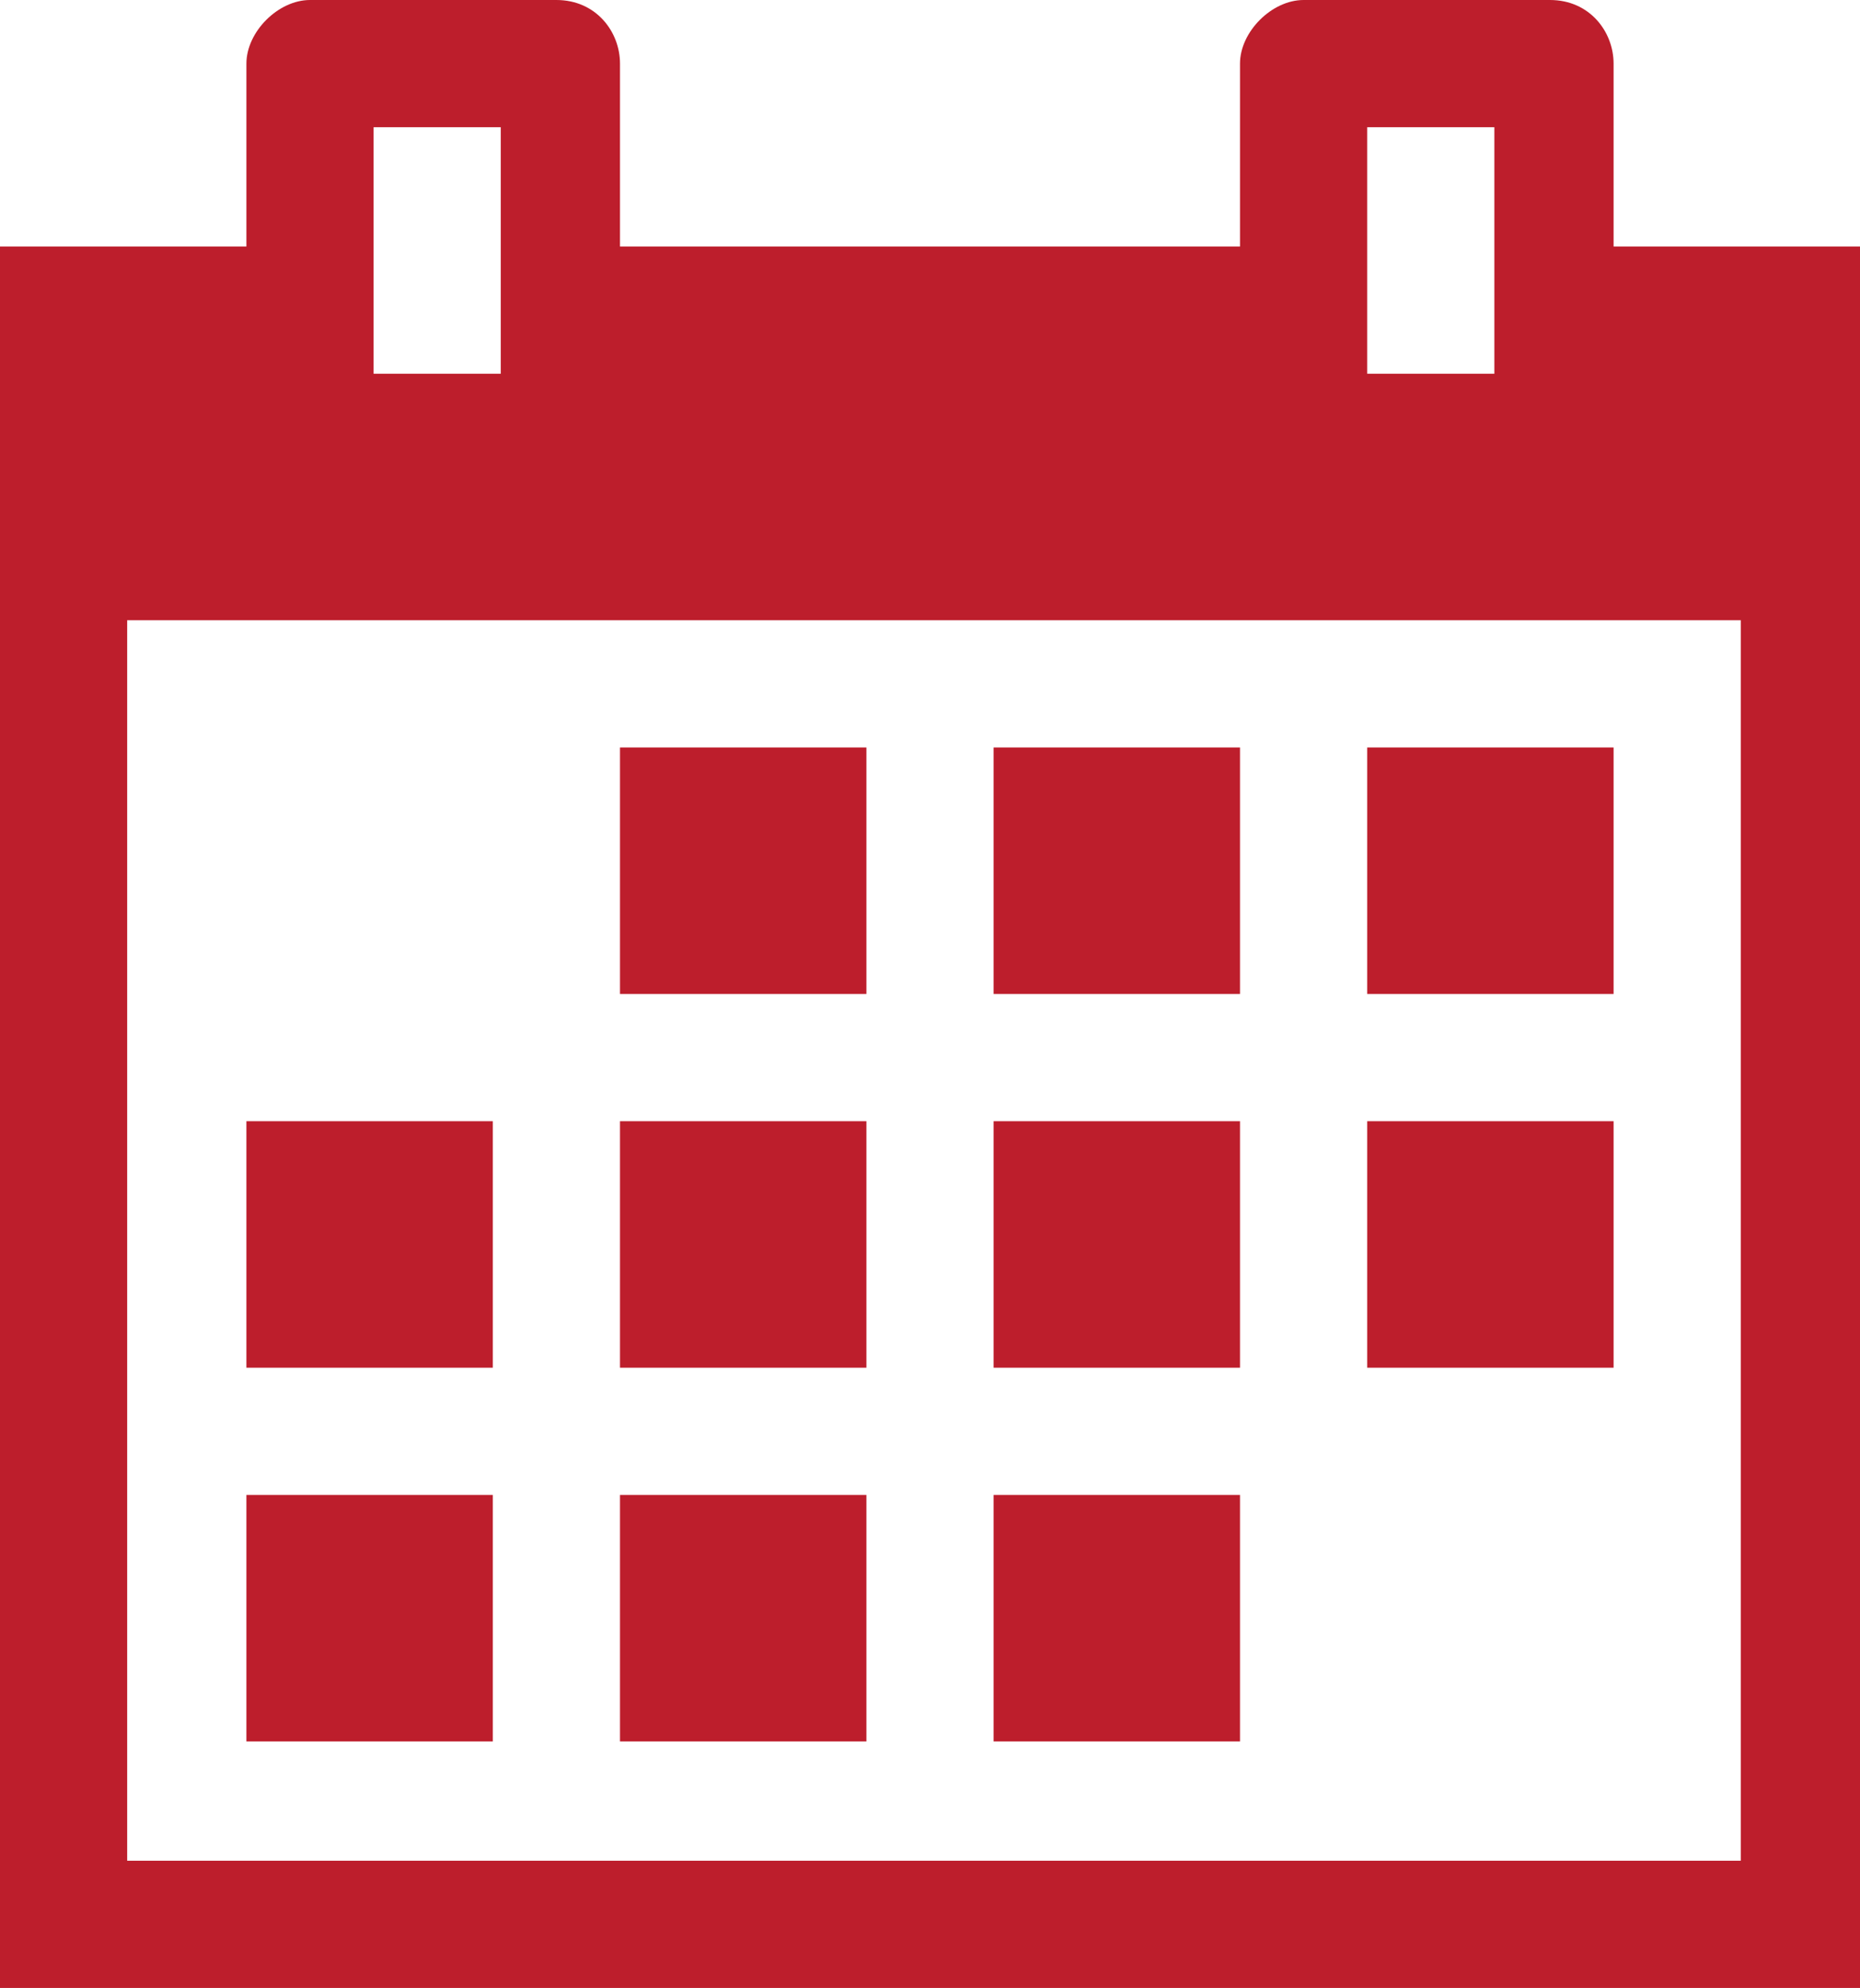 <?xml version="1.0" encoding="utf-8"?>
<!-- Generator: Adobe Illustrator 21.1.0, SVG Export Plug-In . SVG Version: 6.00 Build 0)  -->
<svg version="1.1" id="Capa_1" xmlns="http://www.w3.org/2000/svg" xmlns:xlink="http://www.w3.org/1999/xlink" x="0px" y="0px"
	 viewBox="0 0 23.4 25" style="enable-background:new 0 0 23.4 25;" xml:space="preserve">
<style type="text/css">
	.st0{fill:#BD1E2C;}
</style>
<g>
	<rect x="7.8" y="9.4" class="st0" width="3.1" height="3.1"/>
	<rect x="12.5" y="9.4" class="st0" width="3.1" height="3.1"/>
	<rect x="17.2" y="9.4" class="st0" width="3.1" height="3.1"/>
	<rect x="3.1" y="14.1" class="st0" width="3.1" height="3.1"/>
	<rect x="7.8" y="14.1" class="st0" width="3.1" height="3.1"/>
	<rect x="12.5" y="14.1" class="st0" width="3.1" height="3.1"/>
	<rect x="17.2" y="14.1" class="st0" width="3.1" height="3.1"/>
	<rect x="3.1" y="18.8" class="st0" width="3.1" height="3.1"/>
	<rect x="7.8" y="18.8" class="st0" width="3.1" height="3.1"/>
	<rect x="12.5" y="18.8" class="st0" width="3.1" height="3.1"/>
	<path class="st0" d="M20.3,3.1V0.8C20.3,0.4,20,0,19.5,0h-3.1c-0.4,0-0.8,0.4-0.8,0.8v2.3H7.8V0.8C7.8,0.4,7.5,0,7,0H3.9
		C3.5,0,3.1,0.4,3.1,0.8v2.3H0V25h23.4V3.1H20.3z M17.2,1.6h1.6v3.1h-1.6V1.6z M4.7,1.6h1.6v3.1H4.7V1.6z M21.9,23.4H1.6V7.8h20.3
		V23.4z"/>
</g>
</svg>
